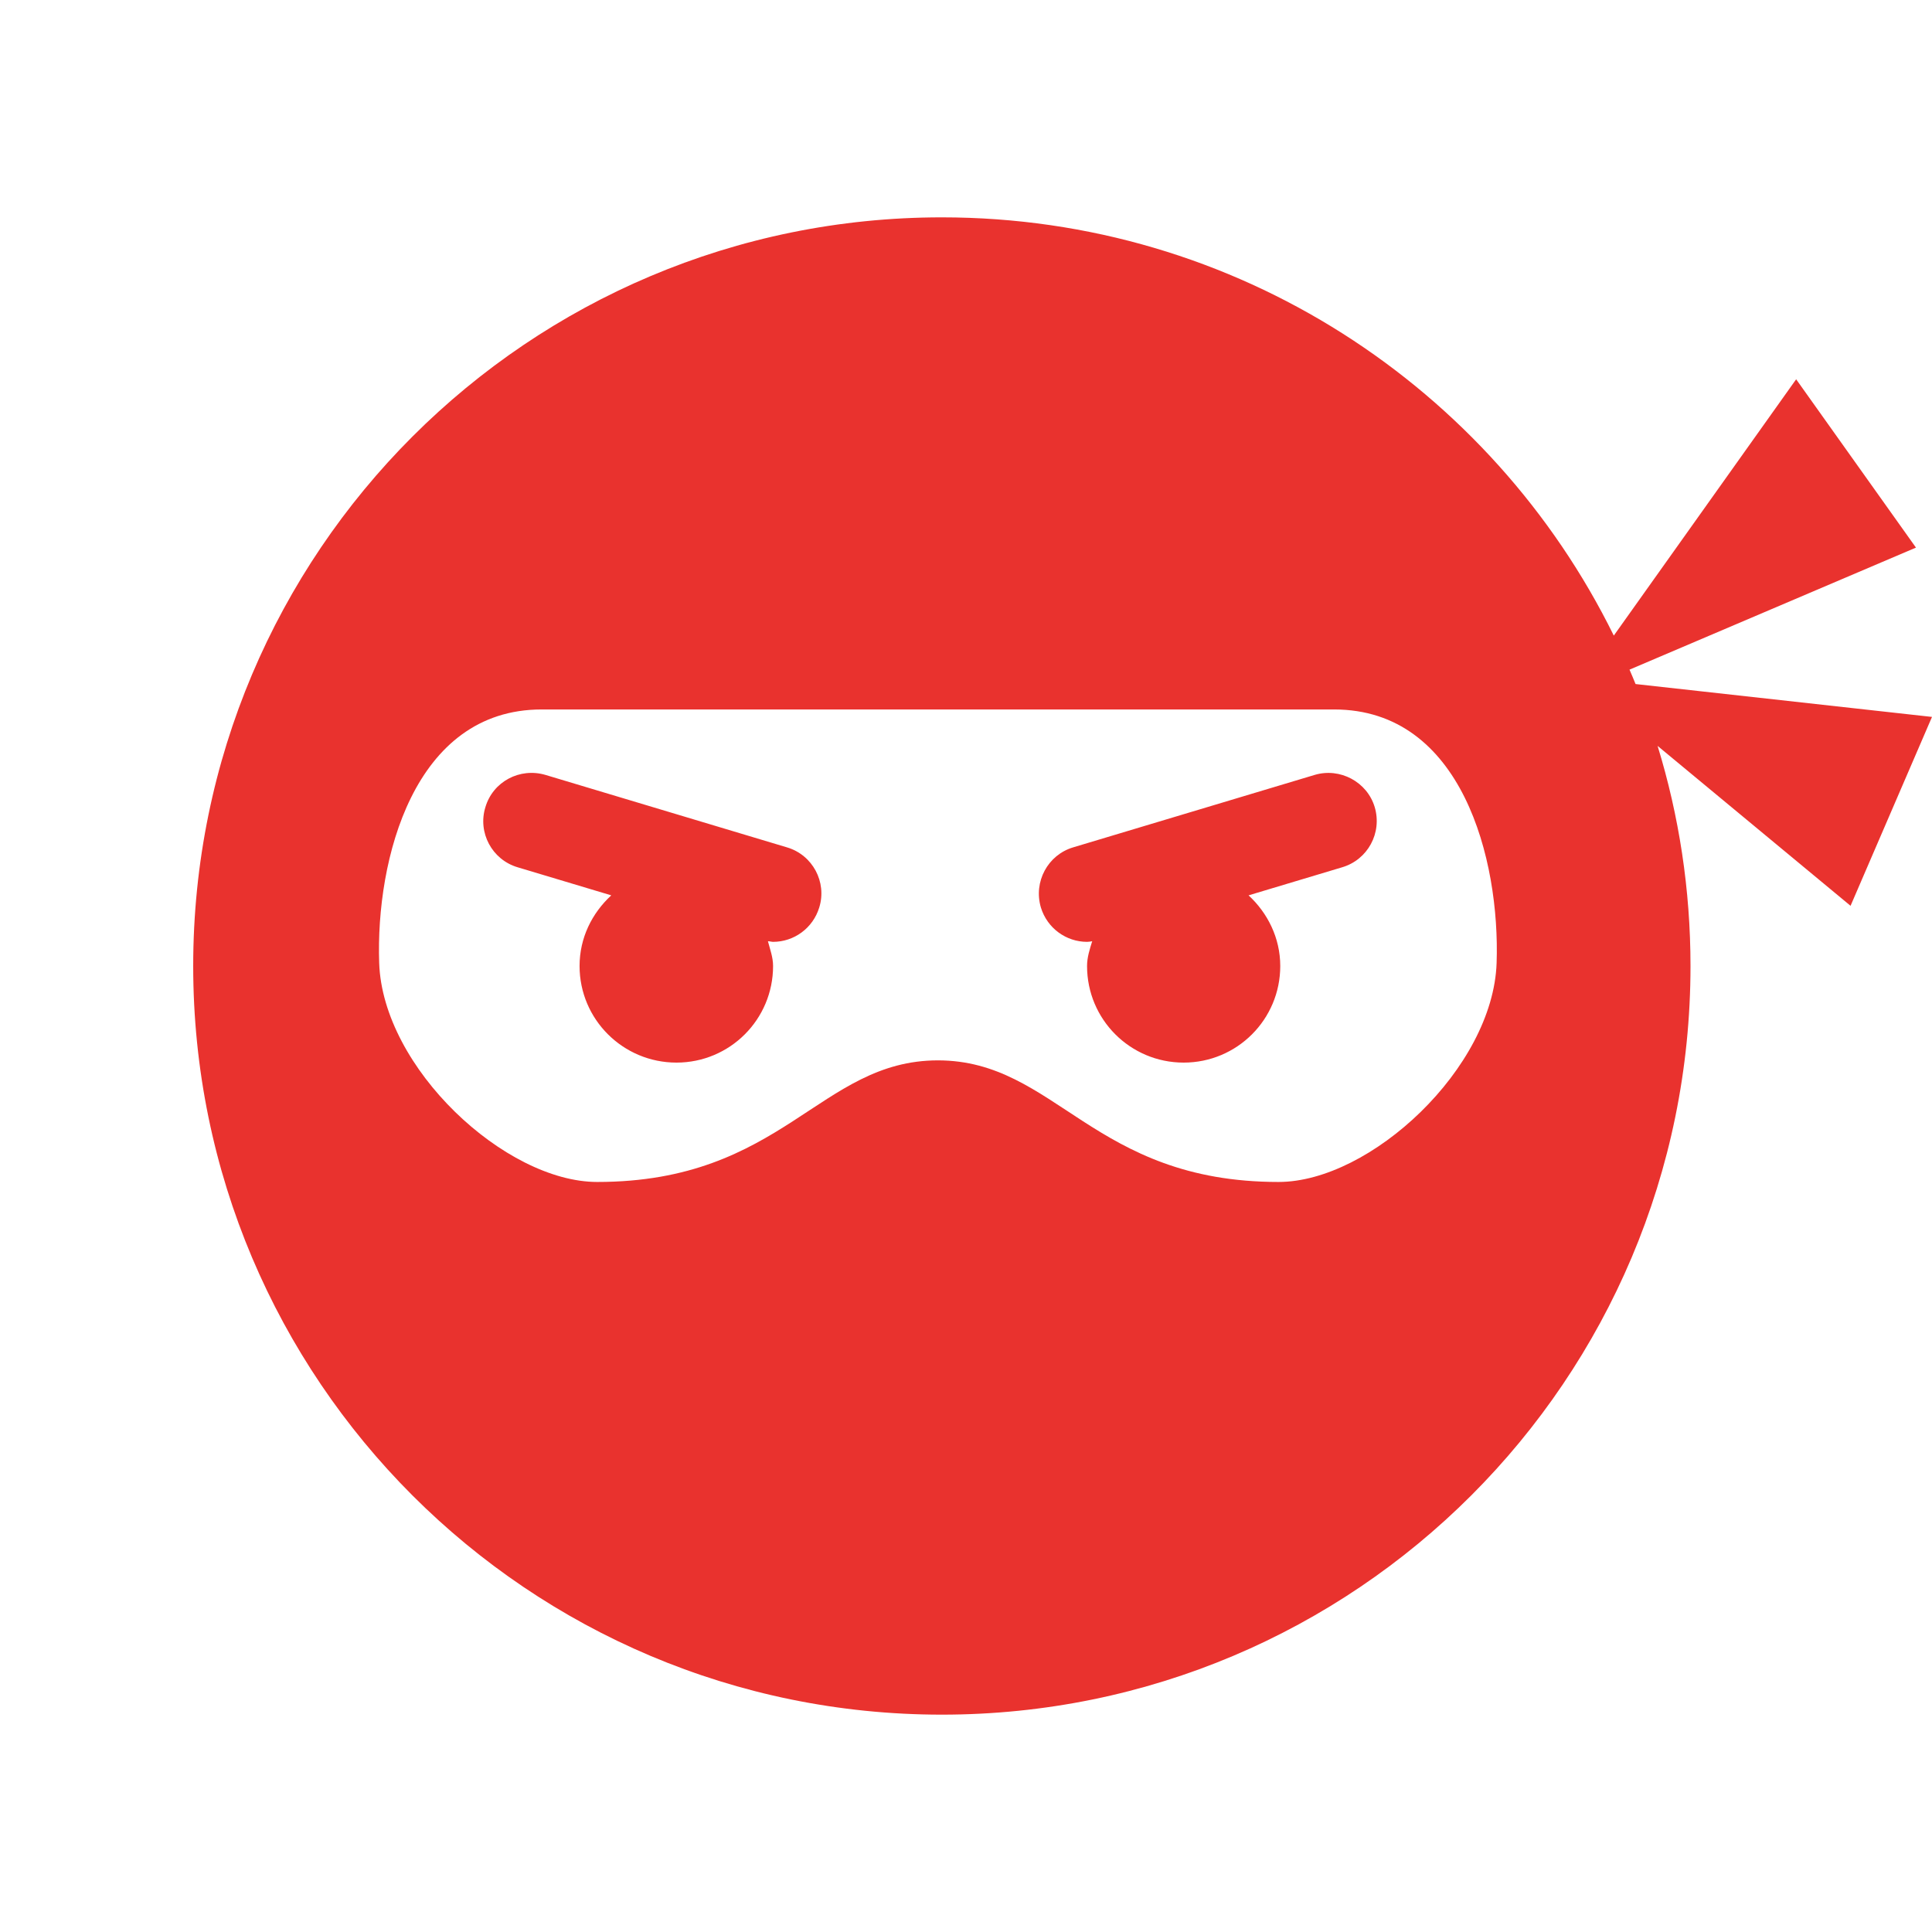 <svg width="120" height="120" viewBox="0 0 120 120" fill="none" xmlns="http://www.w3.org/2000/svg">
<path d="M58.5 13.5C32.812 13.5 12 34.312 12 60C12 85.688 32.812 106.5 58.5 106.5C84.188 106.5 105 85.688 105 60C105 55.241 104.284 50.651 102.956 46.329L114.941 56.261L120 44.529L101.587 42.487C101.466 42.188 101.342 41.889 101.212 41.593L119.004 34.013L111.562 23.558L100.236 39.478C92.657 24.086 76.819 13.5 58.5 13.5ZM35.998 60C35.998 58.256 36.767 56.719 37.967 55.612L32.154 53.869C30.561 53.4 29.661 51.712 30.148 50.138C30.617 48.544 32.286 47.663 33.879 48.131L48.879 52.631C50.473 53.1 51.373 54.788 50.886 56.362C50.492 57.656 49.311 58.5 48.017 58.5C47.923 58.5 47.811 58.462 47.698 58.462C47.829 58.969 48.017 59.456 48.017 60C48.017 63.319 45.336 66 42.017 66C38.698 66 35.998 63.319 35.998 60V60ZM83.362 53.869L77.55 55.612C78.731 56.7 79.519 58.256 79.519 60C79.519 63.319 76.838 66 73.519 66C70.2 66 67.519 63.319 67.519 60C67.519 59.456 67.688 58.95 67.838 58.462C67.725 58.481 67.631 58.5 67.519 58.5C66.225 58.5 65.044 57.656 64.65 56.362C64.181 54.769 65.081 53.1 66.656 52.631L81.656 48.131C83.231 47.663 84.919 48.562 85.388 50.138C85.856 51.731 84.956 53.4 83.362 53.869V53.869ZM33.639 44.066H82.869C90.81 44.066 93.176 53.392 92.957 59.814C92.736 66.345 85.121 73.414 79.414 73.414C67.868 73.414 65.61 65.867 58.254 65.861C50.899 65.867 48.641 73.414 37.095 73.414C31.387 73.414 23.773 66.345 23.552 59.814C23.332 53.392 25.699 44.066 33.639 44.066V44.066Z" fill="#E9322E"/>
</svg>
